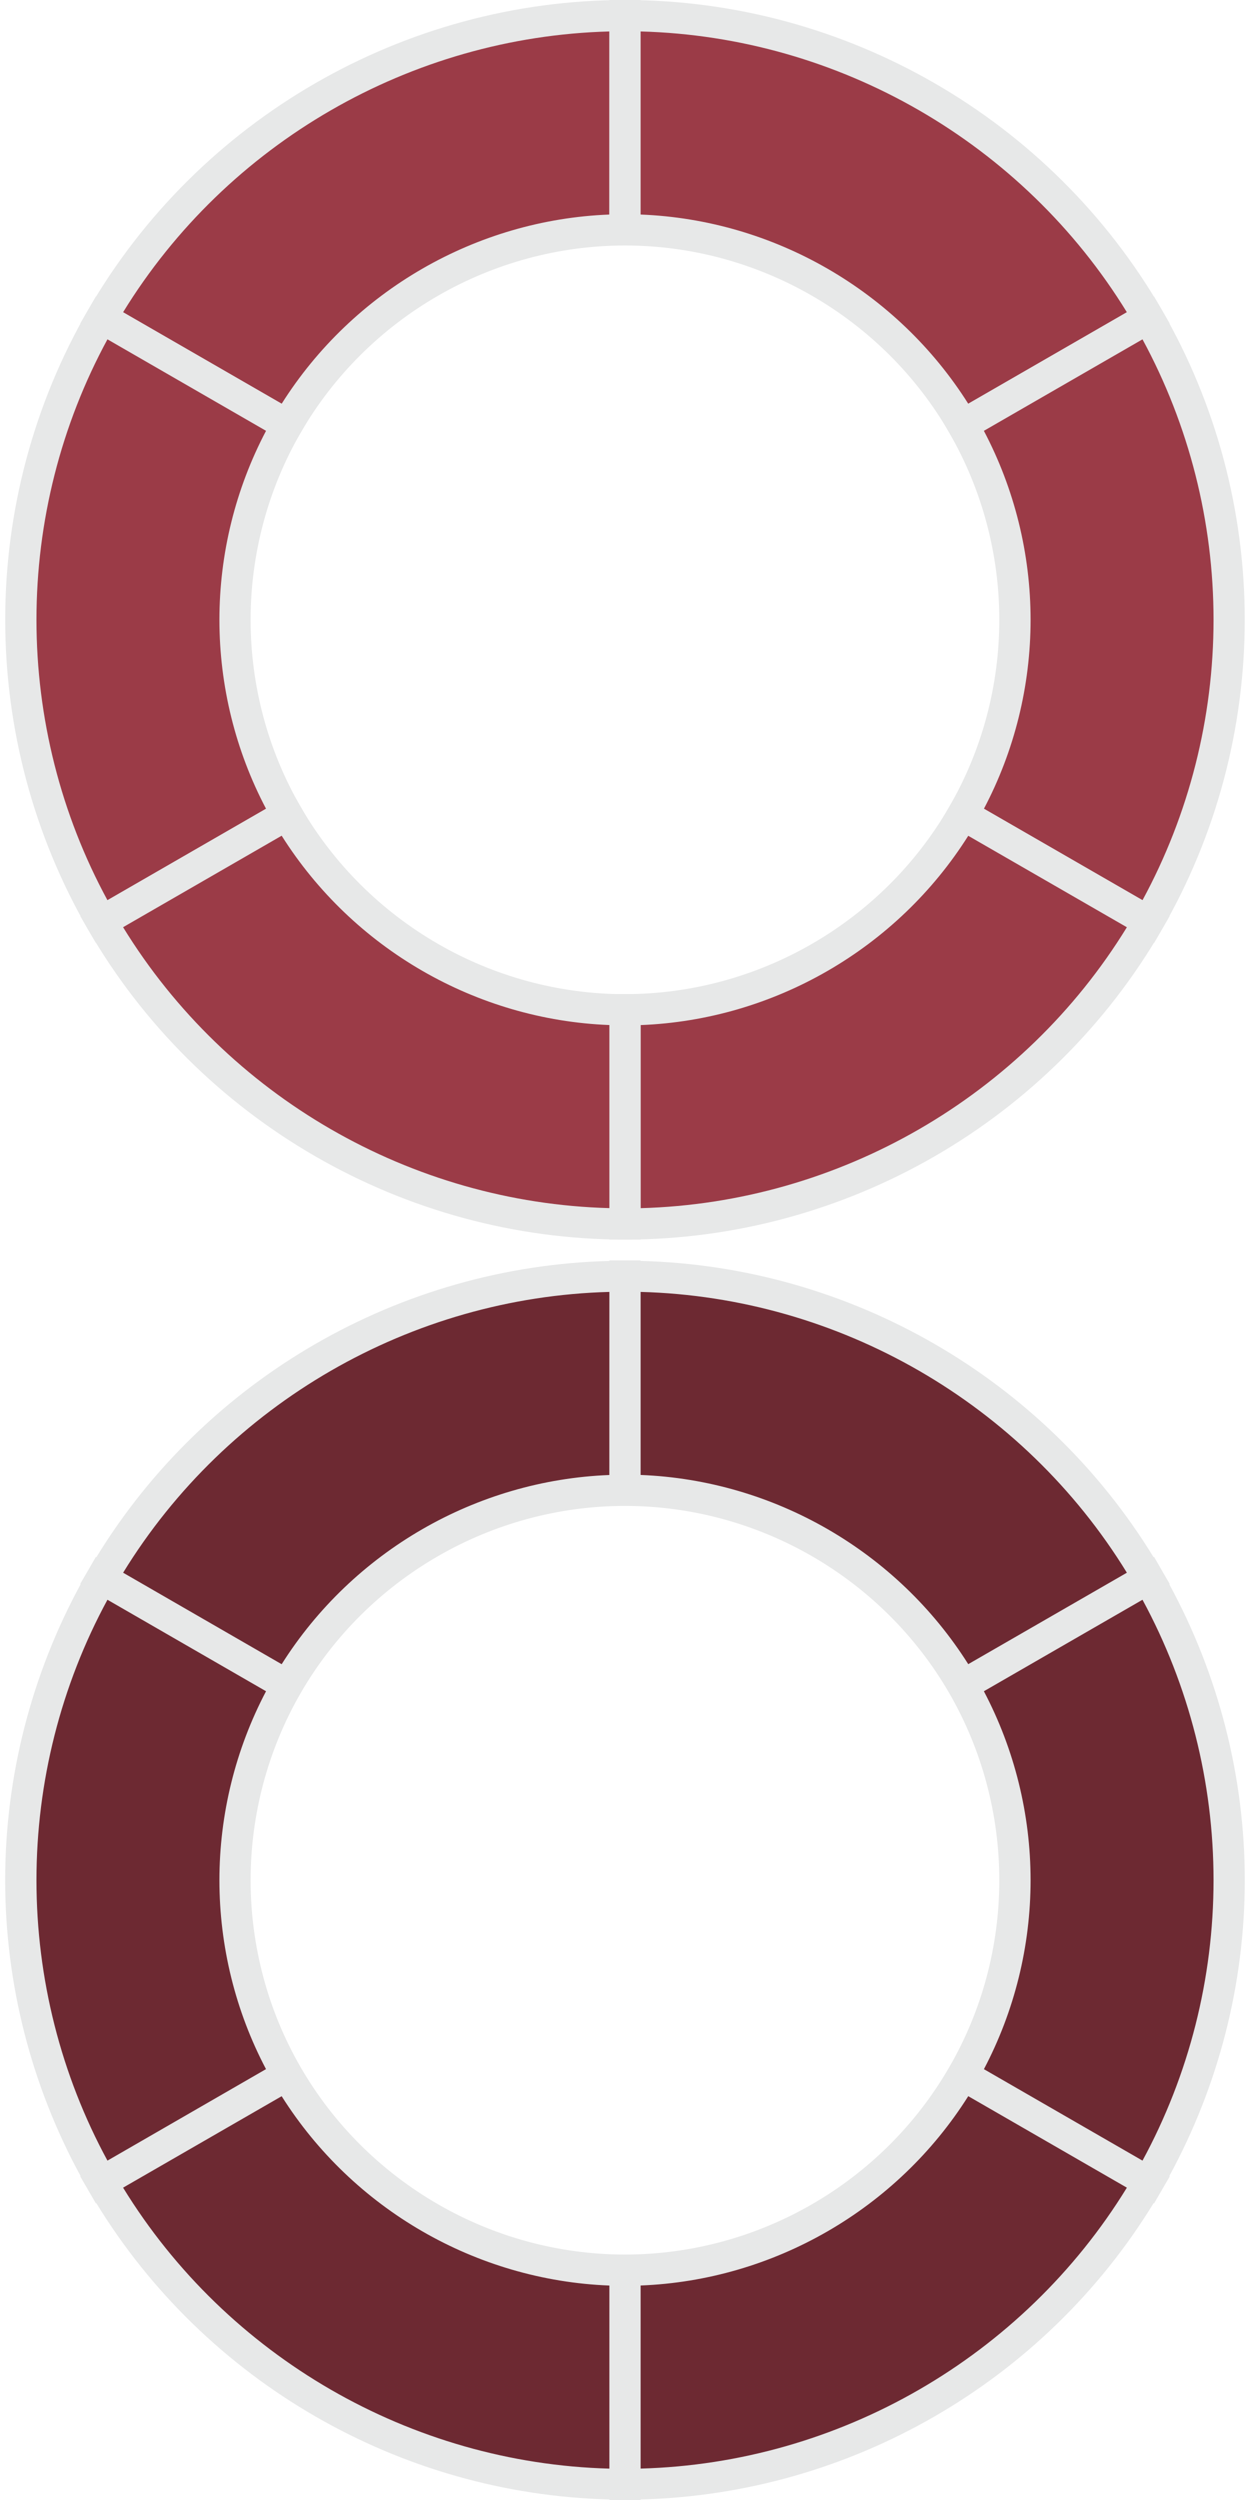 <?xml version="1.0" encoding="utf-8"?>
<!-- Generator: Adobe Illustrator 16.0.0, SVG Export Plug-In . SVG Version: 6.00 Build 0)  -->
<!DOCTYPE svg PUBLIC "-//W3C//DTD SVG 1.1//EN" "http://www.w3.org/Graphics/SVG/1.1/DTD/svg11.dtd">
<svg version="1.1" id="Layer_1" xmlns="http://www.w3.org/2000/svg" xmlns:xlink="http://www.w3.org/1999/xlink" x="0px" y="0px"
	 width="30px" height="60px" viewBox="0 0 30 60" enable-background="new 0 0 30 60" xml:space="preserve">
<g>
	<g>
		<g>
			<path fill="#9B3B47" d="M14.999,5.517L14.999,5.517L15,0.375h-0.001c-5.368,0-10.057,2.917-12.562,7.254l4.453,2.569
				C8.509,7.4,11.533,5.517,14.999,5.517z"/>
			<path fill="#E7E8E8" d="M7.028,10.71L1.925,7.766l0.188-0.325C4.764,2.852,9.702,0,14.999,0h0.375l0.001,5.892H15
				c-3.198,0-6.182,1.722-7.785,4.495L7.028,10.71z M2.954,7.494L6.76,9.69c1.71-2.709,4.667-4.417,7.864-4.541l0.001-4.394
				C9.862,0.882,5.448,3.431,2.954,7.494z"/>
		</g>
		<g>
			<path fill="#9B3B47" d="M23.107,10.198l4.454-2.569C25.056,3.292,20.367,0.375,15,0.375v5.142
				C18.465,5.517,21.49,7.4,23.107,10.198z"/>
			<path fill="#E7E8E8" d="M22.971,10.71l-0.188-0.325C21.181,7.614,18.198,5.892,15,5.892h-0.375V0H15
				c5.297,0,10.234,2.852,12.886,7.441l0.188,0.325L22.971,10.71z M15.375,5.149c3.197,0.125,6.154,1.832,7.863,4.541l3.807-2.196
				c-2.495-4.063-6.908-6.612-11.67-6.739V5.149z"/>
		</g>
		<g>
			<path fill="#9B3B47" d="M5.641,14.875c0-1.705,0.455-3.299,1.25-4.676L2.438,7.629C1.204,9.763,0.5,12.236,0.5,14.875
				c0,2.641,0.704,5.113,1.938,7.244l4.453-2.568C6.096,18.175,5.641,16.578,5.641,14.875z"/>
			<path fill="#E7E8E8" d="M2.301,22.63l-0.188-0.323c-1.3-2.247-1.988-4.817-1.988-7.433c0-2.613,0.688-5.184,1.988-7.433
				L2.3,7.117l5.103,2.944l-0.188,0.325c-0.785,1.359-1.2,2.913-1.2,4.489c0,1.58,0.415,3.131,1.2,4.487l0.188,0.325L2.301,22.63z
				 M2.579,8.144c-1.116,2.056-1.704,4.375-1.704,6.731c0,2.357,0.588,4.676,1.704,6.73l3.806-2.195
				c-0.733-1.391-1.119-2.95-1.119-4.535c0-1.582,0.386-3.143,1.119-4.535L2.579,8.144z"/>
		</g>
		<g>
			<path fill="#9B3B47" d="M27.562,7.629l-4.454,2.569c0.796,1.377,1.252,2.971,1.252,4.676c0,1.703-0.456,3.301-1.252,4.676
				l4.454,2.568c1.232-2.131,1.938-4.604,1.938-7.244C29.5,12.236,28.794,9.763,27.562,7.629z"/>
			<path fill="#E7E8E8" d="M27.698,22.631l-5.104-2.944l0.188-0.325c0.786-1.356,1.201-2.908,1.201-4.487
				c0-1.576-0.415-3.128-1.201-4.489l-0.188-0.325l5.104-2.944l0.188,0.325c1.301,2.252,1.988,4.824,1.988,7.433
				c0,2.613-0.688,5.183-1.989,7.433L27.698,22.631z M23.614,19.41l3.806,2.195c1.116-2.057,1.705-4.375,1.705-6.73
				c0-2.354-0.589-4.672-1.705-6.731l-3.807,2.196c0.734,1.393,1.121,2.953,1.121,4.535C24.734,16.458,24.348,18.019,23.614,19.41z"
				/>
		</g>
		<g>
			<path fill="#9B3B47" d="M15,24.234v5.141c5.367,0,10.056-2.918,12.562-7.256l-4.454-2.568C21.49,22.349,18.465,24.234,15,24.234z
				"/>
			<path fill="#E7E8E8" d="M15,29.75h-0.375v-5.891H15c3.198,0,6.181-1.723,7.782-4.496l0.188-0.325l5.104,2.944l-0.188,0.324
				C25.234,26.898,20.296,29.75,15,29.75z M15.375,24.602v4.394c4.762-0.129,9.175-2.678,11.67-6.742l-3.807-2.195
				C21.529,22.769,18.572,24.478,15.375,24.602z"/>
		</g>
		<g>
			<path fill="#9B3B47" d="M14.999,24.234c-3.466,0-6.49-1.885-8.108-4.684l-4.453,2.568c2.505,4.338,7.193,7.256,12.562,7.256H15
				L14.999,24.234L14.999,24.234z"/>
			<path fill="#E7E8E8" d="M15.375,29.75H15c-5.298,0-10.236-2.852-12.887-7.443l-0.188-0.324l5.103-2.944l0.188,0.325
				c1.603,2.773,4.586,4.496,7.784,4.496h0.375L15.375,29.75z M2.954,22.253c2.494,4.064,6.908,6.614,11.671,6.742v-4.394
				c-3.198-0.124-6.155-1.833-7.865-4.544L2.954,22.253z"/>
		</g>
	</g>
</g>
<path fill="#9B3B47" d="M14.999,35.767L14.999,35.767L15,30.625h-0.001c-5.368,0-10.057,2.917-12.562,7.254l4.453,2.568
	C8.509,37.651,11.533,35.767,14.999,35.767z"/>
<path fill="#9B3B47" d="M23.107,40.448l4.454-2.568c-2.506-4.338-7.194-7.254-12.562-7.254v5.141
	C18.465,35.767,21.49,37.651,23.107,40.448z"/>
<path fill="#9B3B47" d="M5.641,45.125c0-1.705,0.455-3.3,1.25-4.677L2.438,37.88C1.204,40.013,0.5,42.486,0.5,45.125
	c0,2.641,0.704,5.113,1.938,7.244l4.453-2.568C6.096,48.426,5.641,46.828,5.641,45.125z"/>
<path fill="#9B3B47" d="M27.562,37.88l-4.454,2.568c0.796,1.377,1.252,2.972,1.252,4.677c0,1.703-0.456,3.301-1.252,4.676
	l4.454,2.568c1.232-2.131,1.938-4.604,1.938-7.244C29.5,42.486,28.794,40.013,27.562,37.88z"/>
<path fill="#9B3B47" d="M15,54.484v5.141c5.367,0,10.056-2.918,12.562-7.256l-4.454-2.568C21.49,52.6,18.465,54.484,15,54.484z"/>
<path fill="#9B3B47" d="M14.999,54.484c-3.466,0-6.49-1.885-8.108-4.684l-4.453,2.568c2.505,4.338,7.193,7.256,12.562,7.256H15
	L14.999,54.484L14.999,54.484z"/>
<path opacity="0.3" d="M14.999,35.767L14.999,35.767L15,30.625h-0.001c-5.368,0-10.057,2.917-12.562,7.254l4.453,2.568
	C8.509,37.651,11.533,35.767,14.999,35.767z"/>
<path opacity="0.3" d="M23.107,40.448l4.454-2.568c-2.506-4.338-7.194-7.254-12.562-7.254v5.141
	C18.465,35.767,21.49,37.651,23.107,40.448z"/>
<path opacity="0.3" d="M5.641,45.125c0-1.705,0.455-3.3,1.25-4.677L2.438,37.88C1.204,40.013,0.5,42.486,0.5,45.125
	c0,2.641,0.704,5.113,1.938,7.244l4.453-2.568C6.096,48.426,5.641,46.828,5.641,45.125z"/>
<path opacity="0.3" d="M27.562,37.88l-4.454,2.568c0.796,1.377,1.252,2.972,1.252,4.677c0,1.703-0.456,3.301-1.252,4.676
	l4.454,2.568c1.232-2.131,1.938-4.604,1.938-7.244C29.5,42.486,28.794,40.013,27.562,37.88z"/>
<path opacity="0.3" d="M15,54.484v5.141c5.367,0,10.056-2.918,12.562-7.256l-4.454-2.568C21.49,52.6,18.465,54.484,15,54.484z"/>
<path opacity="0.3" d="M14.999,54.484c-3.466,0-6.49-1.885-8.108-4.684l-4.453,2.568c2.505,4.338,7.193,7.256,12.562,7.256H15
	L14.999,54.484L14.999,54.484z"/>
<path fill="#E7E8E8" d="M28.063,52.227c1.182-2.171,1.812-4.614,1.812-7.102c0-2.484-0.63-4.93-1.812-7.103l0.011-0.006
	l-0.177-0.304c-0.004-0.007-0.007-0.014-0.011-0.021l-0.188-0.325l-0.012,0.007c-2.628-4.294-7.284-6.983-12.313-7.111V30.25H15
	h-0.001h-0.374v0.013c-5.029,0.128-9.686,2.817-12.313,7.111L2.3,37.367l-0.188,0.325l-0.188,0.324l0.011,0.006
	c-1.181,2.17-1.811,4.615-1.811,7.103c0,2.489,0.629,4.934,1.811,7.102l-0.01,0.006l0.181,0.312
	c0.002,0.004,0.004,0.009,0.007,0.013l0.188,0.323l0.01-0.006c2.628,4.295,7.285,6.984,12.314,7.112V60H15h0.375v-0.013
	c5.027-0.128,9.685-2.817,12.312-7.112l0.011,0.007l0.188-0.324c0.002-0.004,0.004-0.008,0.007-0.013l0.182-0.312L28.063,52.227z
	 M29.125,45.125c0,2.355-0.589,4.674-1.705,6.73l-3.806-2.195c0.733-1.391,1.12-2.951,1.12-4.535c0-1.582-0.387-3.142-1.121-4.535
	l3.807-2.196C28.536,40.453,29.125,42.771,29.125,45.125z M15.375,31.006c4.762,0.127,9.175,2.676,11.67,6.739l-3.807,2.195
	c-1.709-2.709-4.666-4.416-7.863-4.541V31.006z M14.625,31.006l-0.001,4.394c-3.197,0.125-6.154,1.832-7.864,4.541l-0.127-0.073
	l-3.678-2.123C5.449,33.682,9.862,31.133,14.625,31.006z M0.875,45.125c0-2.355,0.588-4.675,1.704-6.731l3.806,2.196
	c-0.733,1.393-1.119,2.953-1.119,4.535c0,1.585,0.386,3.145,1.118,4.534l-3.805,2.196C1.463,49.801,0.875,47.482,0.875,45.125z
	 M2.954,52.504l3.806-2.195c1.71,2.711,4.667,4.42,7.865,4.544v4.394C9.862,59.118,5.448,56.568,2.954,52.504z M14.999,54.109
	c-3.195,0-6.176-1.721-7.78-4.49l-0.004-0.007c-0.785-1.356-1.2-2.907-1.2-4.487c0-1.574,0.414-3.125,1.196-4.482l0.003-0.006
	c1.603-2.772,4.586-4.495,7.785-4.495s6.181,1.723,7.783,4.494c0.786,1.361,1.201,2.913,1.201,4.489
	c0,1.577-0.414,3.127-1.198,4.482l-0.004,0.006C21.181,52.387,18.198,54.109,14.999,54.109L14.999,54.109z M15.375,59.246v-4.394
	c3.197-0.124,6.154-1.833,7.863-4.544l3.807,2.196C24.55,56.568,20.137,59.117,15.375,59.246z"/>
</svg>
